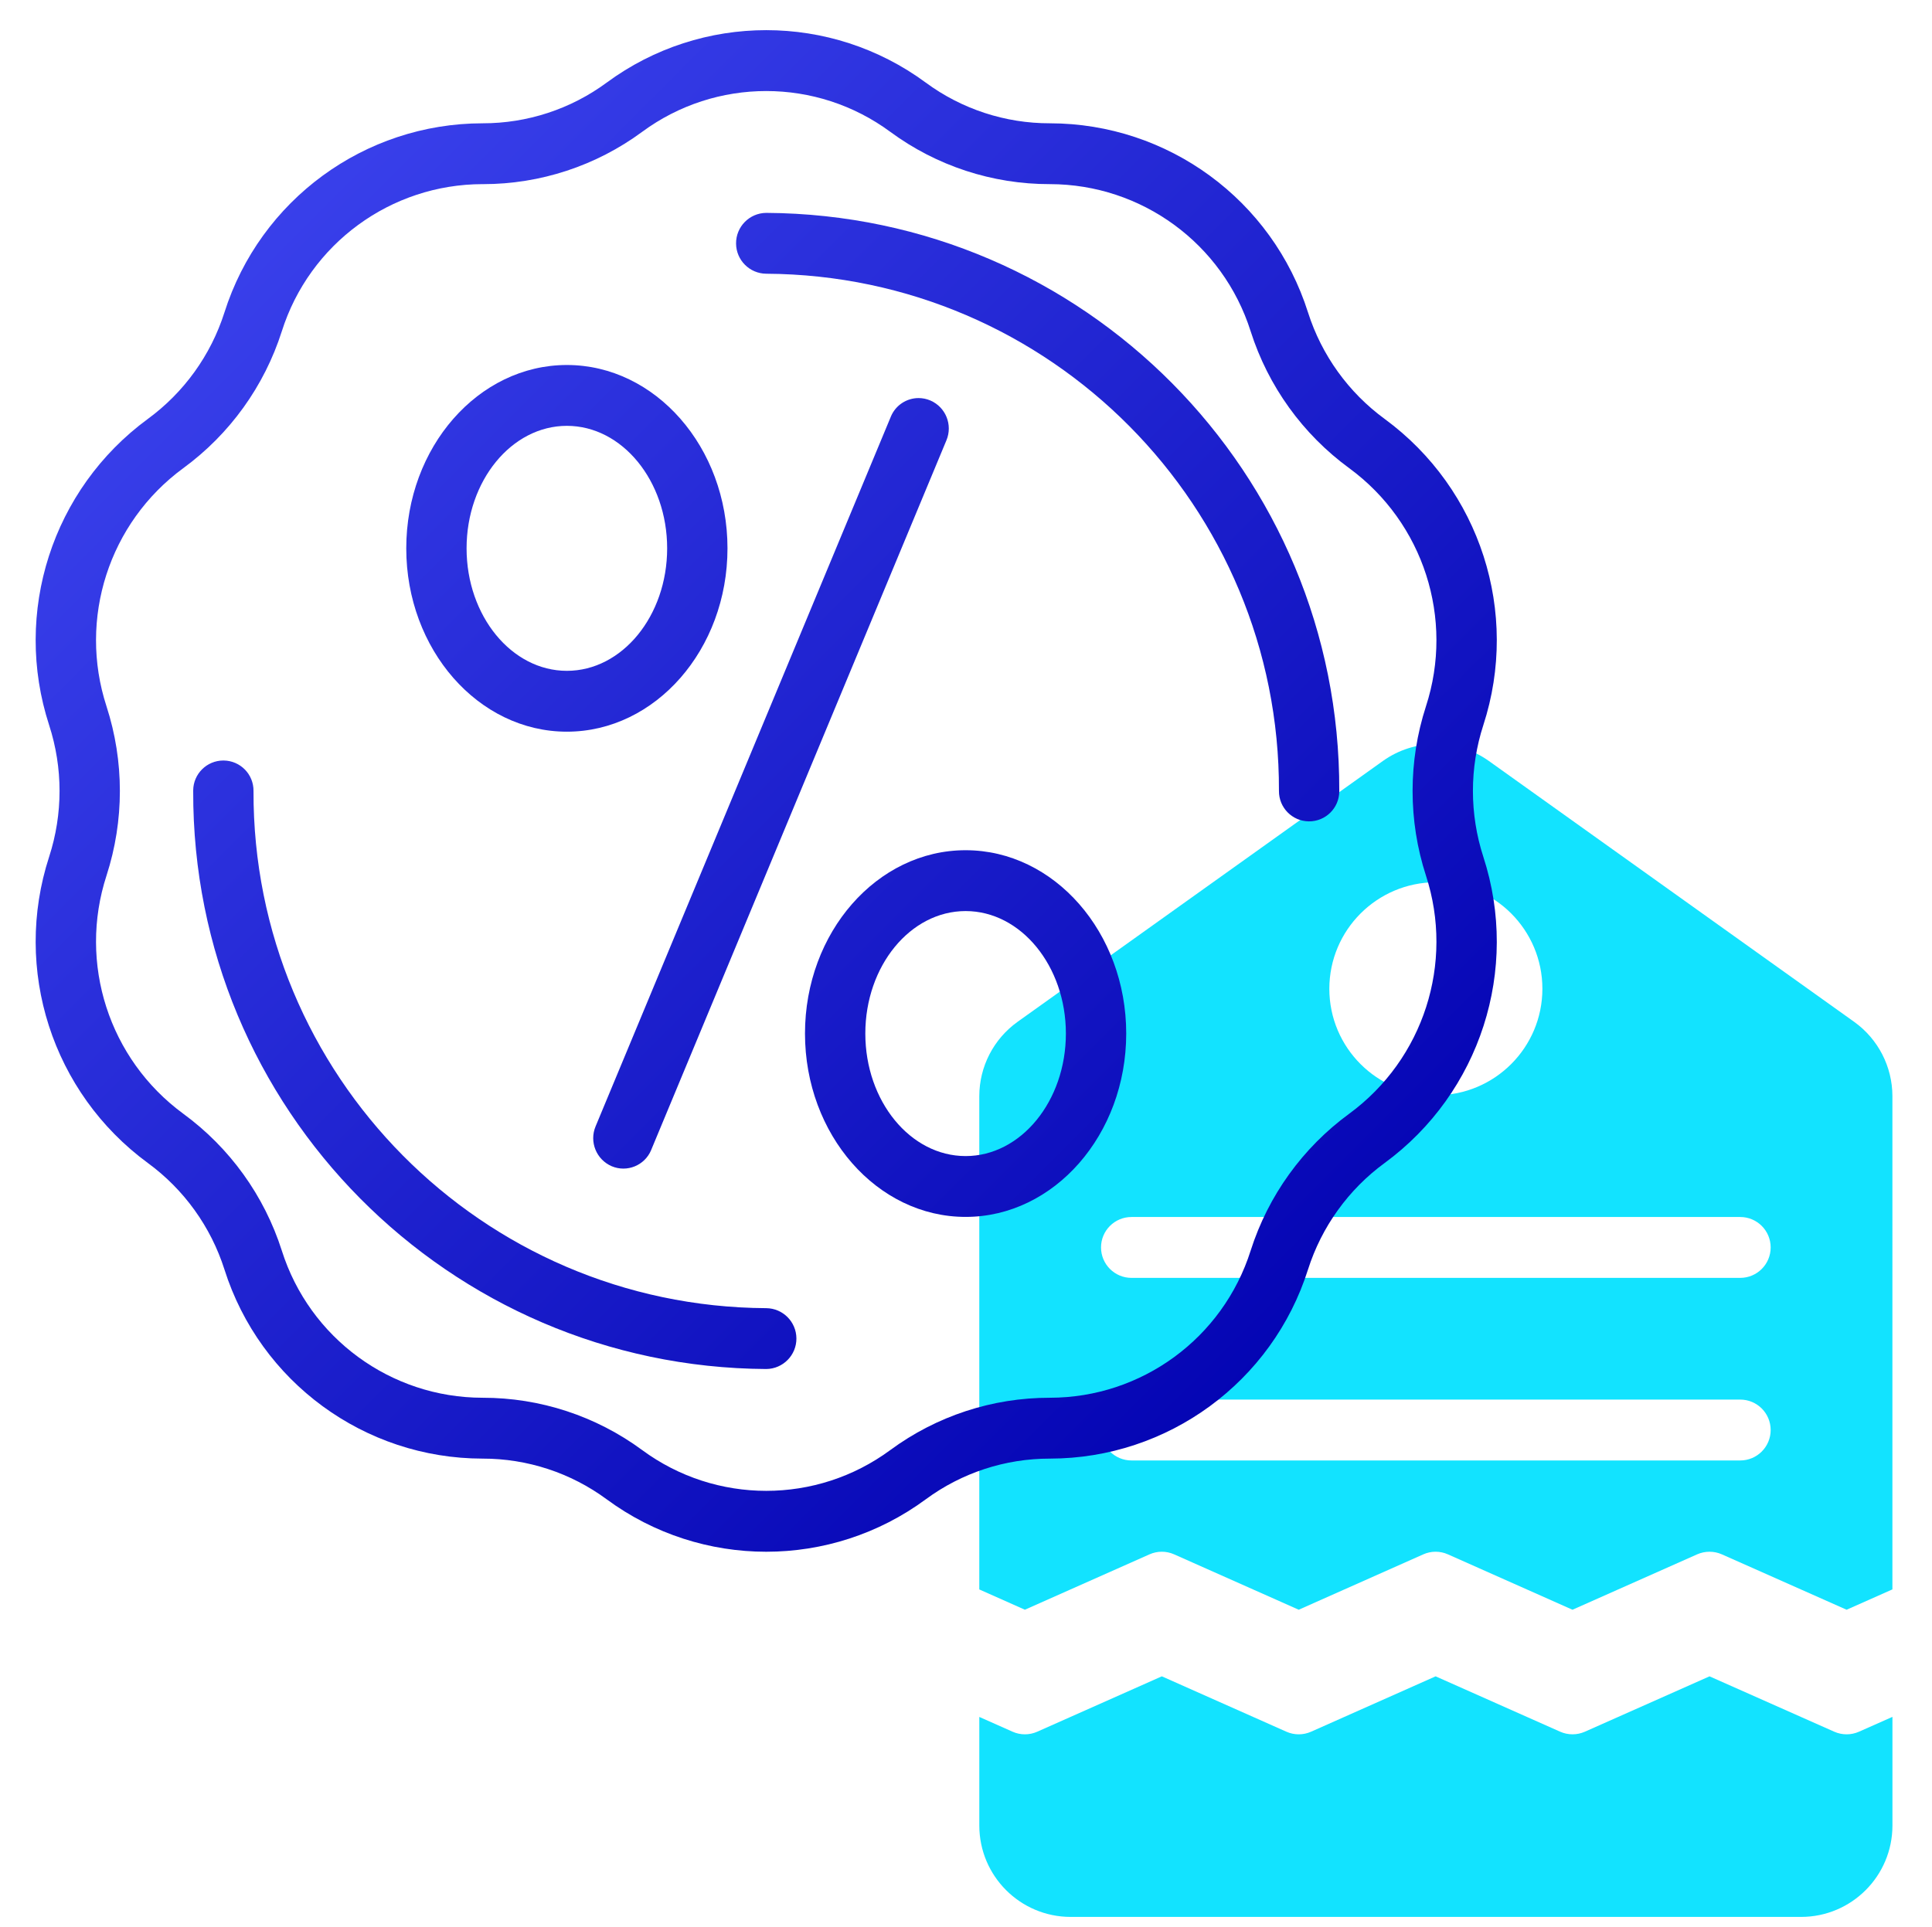 <?xml version="1.0" encoding="utf-8"?>
<!-- Generator: Adobe Illustrator 16.0.0, SVG Export Plug-In . SVG Version: 6.00 Build 0)  -->
<!DOCTYPE svg PUBLIC "-//W3C//DTD SVG 1.1//EN" "http://www.w3.org/Graphics/SVG/1.1/DTD/svg11.dtd">
<svg version="1.1" id="Layer_1" xmlns="http://www.w3.org/2000/svg" xmlns:xlink="http://www.w3.org/1999/xlink" x="0px" y="0px"
	 width="136px" height="135.667px" viewBox="0 0 136 135.667" enable-background="new 0 0 136 135.667" xml:space="preserve">
<g>
	<defs>
		<rect id="SVGID_1_" x="-256" y="-1397" width="1312.329" height="3726.16"/>
	</defs>
	<clipPath id="SVGID_2_">
		<use xlink:href="#SVGID_1_"  overflow="visible"/>
	</clipPath>
	<path clip-path="url(#SVGID_2_)" fill="#12E3FF" d="M130.859,121.924c-0.554,0.245-1.185,0.245-1.739,0l-8.781-3.899l-8.774,3.899
		c-0.556,0.245-1.187,0.245-1.741-0.001l-8.766-3.898l-8.765,3.898c-0.554,0.247-1.187,0.247-1.741,0l-8.767-3.898l-8.768,3.898
		c-0.554,0.247-1.187,0.247-1.741,0l-2.339-1.04v7.652c0.004,3.549,2.88,6.425,6.427,6.429h51.422
		c3.55-0.004,6.425-2.88,6.429-6.429v-7.656L130.859,121.924z"/>
	<path clip-path="url(#SVGID_2_)" fill="#12E3FF" d="M80.914,109.438c0.554-0.248,1.187-0.248,1.741,0l8.767,3.898l8.765-3.898
		c0.554-0.248,1.187-0.248,1.74,0l8.766,3.898l8.775-3.9c0.555-0.244,1.186-0.244,1.74,0l8.781,3.9l3.224-1.432V77.177
		c-0.002-2.075-1.004-4.022-2.69-5.231l-25.71-18.363c-2.235-1.598-5.238-1.598-7.473-0.001L71.627,71.945l-0.001,0.002
		c-1.686,1.208-2.688,3.154-2.69,5.229v34.731l3.209,1.428L80.914,109.438z M101.075,62.116c4.141,0,7.499,3.357,7.499,7.499
		s-3.358,7.499-7.499,7.499c-4.142,0-7.499-3.357-7.499-7.499C93.581,65.476,96.936,62.121,101.075,62.116 M79.648,85.685H122.5
		c1.184,0,2.143,0.959,2.143,2.142c0,1.184-0.959,2.144-2.143,2.144H79.648c-1.183,0-2.143-0.96-2.143-2.144
		C77.505,86.644,78.465,85.685,79.648,85.685 M79.648,98.54H122.5c1.184,0,2.143,0.959,2.143,2.143c0,1.183-0.959,2.143-2.143,2.143
		H79.648c-1.183,0-2.143-0.96-2.143-2.143C77.505,99.499,78.465,98.54,79.648,98.54"/>
</g>
<g>
	<defs>
		<path id="SVGID_3_" d="M45.203,9.283c5.193-3.831,12.277-3.831,17.469,0c3.254,2.398,7.192,3.689,11.233,3.681
			c6.465,0.007,12.183,4.197,14.133,10.362c1.234,3.867,3.664,7.243,6.941,9.639c5.228,3.838,7.405,10.598,5.398,16.767
			c-1.254,3.872-1.254,8.042,0,11.914c2.007,6.169-0.17,12.927-5.398,16.765c-3.277,2.396-5.707,5.771-6.941,9.639
			c-1.95,6.164-7.668,10.356-14.133,10.361c-4.041-0.006-7.979,1.284-11.233,3.682c-5.192,3.83-12.275,3.83-17.469,0
			c-3.253-2.397-7.19-3.688-11.232-3.682c-6.466-0.005-12.183-4.197-14.134-10.361c-1.233-3.867-3.664-7.242-6.94-9.639
			c-5.229-3.838-7.406-10.596-5.399-16.765c1.254-3.872,1.254-8.042,0-11.914c-2.007-6.169,0.17-12.929,5.399-16.767
			c3.276-2.396,5.707-5.771,6.94-9.639c1.951-6.165,7.668-10.355,14.134-10.362c0.012,0,0.023,0.001,0.035,0.001
			C38.036,12.965,41.959,11.675,45.203,9.283 M42.706,5.817c-2.529,1.865-5.592,2.869-8.735,2.864
			c-8.312,0.007-15.664,5.396-18.173,13.321c-0.959,3.008-2.849,5.633-5.397,7.497C3.679,34.434,0.88,43.124,3.459,51.055
			c0.977,3.012,0.977,6.254,0,9.267c-2.579,7.931,0.22,16.621,6.942,21.556c2.548,1.863,4.438,4.489,5.397,7.497
			c2.509,7.925,9.861,13.314,18.173,13.321c3.143-0.004,6.206,0.999,8.735,2.865c6.678,4.923,15.785,4.923,22.463,0
			c2.53-1.866,5.592-2.869,8.736-2.865c8.312-0.007,15.664-5.396,18.172-13.321c0.96-3.008,2.85-5.634,5.398-7.497
			c6.722-4.935,9.52-13.625,6.941-21.555c-0.976-3.014-0.976-6.256,0-9.268c2.579-7.931-0.219-16.621-6.941-21.556
			c-2.548-1.864-4.438-4.489-5.398-7.497c-2.508-7.925-9.86-13.313-18.172-13.321c-3.144,0.005-6.206-0.999-8.736-2.864
			c-3.339-2.462-7.285-3.694-11.231-3.694C49.991,2.123,46.045,3.355,42.706,5.817"/>
	</defs>
	<clipPath id="SVGID_4_">
		<use xlink:href="#SVGID_3_"  overflow="visible"/>
	</clipPath>
	
		<linearGradient id="SVGID_5_" gradientUnits="userSpaceOnUse" x1="-540.487" y1="1959.523" x2="-539.488" y2="1959.523" gradientTransform="matrix(85.481 85.481 85.481 -85.481 -121289.047 213719.078)">
		<stop  offset="0" style="stop-color:#3B42ED"/>
		<stop  offset="1" style="stop-color:#0000AF"/>
	</linearGradient>
	<polygon clip-path="url(#SVGID_4_)" fill="url(#SVGID_5_)" points="53.938,-50.935 161.174,56.303 53.938,163.541 -53.3,56.303 	
		"/>
</g>
<g>
	<defs>
		<path id="SVGID_6_" d="M62.717,29.316c-0.002,0.007-0.006,0.015-0.009,0.023L41.925,79.305c-0.455,1.088,0.052,2.338,1.135,2.805
			c1.076,0.455,2.316-0.051,2.772-1.125c0.002-0.006,0.005-0.014,0.007-0.021l20.784-49.965c0.454-1.088-0.052-2.339-1.136-2.804
			c-0.269-0.114-0.548-0.168-0.823-0.168C63.841,28.026,63.059,28.51,62.717,29.316"/>
	</defs>
	<clipPath id="SVGID_7_">
		<use xlink:href="#SVGID_6_"  overflow="visible"/>
	</clipPath>
	
		<linearGradient id="SVGID_8_" gradientUnits="userSpaceOnUse" x1="-540.488" y1="1959.526" x2="-539.488" y2="1959.526" gradientTransform="matrix(85.481 85.481 85.481 -85.481 -121288.672 213718.641)">
		<stop  offset="0" style="stop-color:#3B42ED"/>
		<stop  offset="1" style="stop-color:#0000AF"/>
	</linearGradient>
	<polygon clip-path="url(#SVGID_7_)" fill="url(#SVGID_8_)" points="54.273,15.223 94.346,55.295 54.273,95.368 14.201,55.295 	"/>
</g>
<g>
	<defs>
		<path id="SVGID_9_" d="M32.844,38.607c0-4.756,3.168-8.625,7.06-8.625c3.893,0,7.059,3.869,7.059,8.625
			c0,4.755-3.166,8.624-7.059,8.624C36.012,47.231,32.844,43.362,32.844,38.607 M28.598,38.607c0,7.117,5.071,12.908,11.306,12.908
			c6.234,0,11.306-5.791,11.306-12.908s-5.072-12.909-11.306-12.909C33.669,25.698,28.598,31.49,28.598,38.607"/>
	</defs>
	<clipPath id="SVGID_10_">
		<use xlink:href="#SVGID_9_"  overflow="visible"/>
	</clipPath>
	
		<linearGradient id="SVGID_11_" gradientUnits="userSpaceOnUse" x1="-540.488" y1="1959.527" x2="-539.488" y2="1959.527" gradientTransform="matrix(85.481 85.481 85.481 -85.481 -121287.547 213717.562)">
		<stop  offset="0" style="stop-color:#3B42ED"/>
		<stop  offset="1" style="stop-color:#0000AF"/>
	</linearGradient>
	<polygon clip-path="url(#SVGID_10_)" fill="url(#SVGID_11_)" points="39.904,14.393 64.118,38.606 39.904,62.821 15.689,38.606 	
		"/>
</g>
<g>
	<defs>
		<path id="SVGID_12_" d="M60.913,72.768c0-4.754,3.166-8.623,7.059-8.623s7.059,3.869,7.059,8.623c0,4.757-3.166,8.627-7.059,8.627
			S60.913,77.524,60.913,72.768 M56.666,72.768c0,7.119,5.072,12.91,11.306,12.91c6.235,0,11.306-5.791,11.306-12.91
			c0-7.117-5.071-12.907-11.306-12.907C61.738,59.86,56.666,65.65,56.666,72.768"/>
	</defs>
	<clipPath id="SVGID_13_">
		<use xlink:href="#SVGID_12_"  overflow="visible"/>
	</clipPath>
	
		<linearGradient id="SVGID_14_" gradientUnits="userSpaceOnUse" x1="-540.486" y1="1959.527" x2="-539.488" y2="1959.527" gradientTransform="matrix(85.481 85.481 85.481 -85.481 -121290.672 213720.594)">
		<stop  offset="0" style="stop-color:#3B42ED"/>
		<stop  offset="1" style="stop-color:#0000AF"/>
	</linearGradient>
	<polygon clip-path="url(#SVGID_13_)" fill="url(#SVGID_14_)" points="67.972,48.555 92.187,72.77 67.972,96.984 43.757,72.77 	"/>
</g>
<g>
	<defs>
		<path id="SVGID_15_" d="M51.814,17.148c0.009,1.169,0.954,2.115,2.124,2.124C73.95,19.384,90.096,35.674,90.03,55.688
			c-0.01,1.172,0.932,2.131,2.104,2.142c1.173,0.01,2.131-0.931,2.142-2.104v-0.038c0.074-22.368-17.971-40.574-40.338-40.7
			C52.755,14.998,51.803,15.964,51.814,17.148"/>
	</defs>
	<clipPath id="SVGID_16_">
		<use xlink:href="#SVGID_15_"  overflow="visible"/>
	</clipPath>
	
		<linearGradient id="SVGID_17_" gradientUnits="userSpaceOnUse" x1="-540.488" y1="1959.48" x2="-539.488" y2="1959.48" gradientTransform="matrix(85.481 85.481 85.481 -85.481 -121265.922 213695.953)">
		<stop  offset="0" style="stop-color:#3B42ED"/>
		<stop  offset="1" style="stop-color:#0000AF"/>
	</linearGradient>
	<polygon clip-path="url(#SVGID_16_)" fill="url(#SVGID_17_)" points="73.077,-6.285 115.776,36.414 73.077,79.113 30.377,36.414 	
		"/>
</g>
<g>
	<defs>
		<path id="SVGID_18_" d="M13.6,55.65v0.038c-0.075,22.366,17.971,40.575,40.338,40.7c1.182-0.011,2.134-0.979,2.124-2.159
			c-0.01-1.169-0.955-2.115-2.124-2.125c-20.013-0.112-36.159-16.403-36.093-36.416c0.012-1.173-0.93-2.132-2.104-2.143
			c-0.006,0-0.013,0-0.02,0C14.558,53.546,13.61,54.484,13.6,55.65"/>
	</defs>
	<clipPath id="SVGID_19_">
		<use xlink:href="#SVGID_18_"  overflow="visible"/>
	</clipPath>
	
		<linearGradient id="SVGID_20_" gradientUnits="userSpaceOnUse" x1="-540.488" y1="1959.572" x2="-539.488" y2="1959.572" gradientTransform="matrix(85.481 85.481 85.481 -85.481 -121312.172 213742.188)">
		<stop  offset="0" style="stop-color:#3B42ED"/>
		<stop  offset="1" style="stop-color:#0000AF"/>
	</linearGradient>
	<polygon clip-path="url(#SVGID_19_)" fill="url(#SVGID_20_)" points="34.798,32.273 77.494,74.968 34.798,117.663 -7.896,74.968 	
		"/>
</g>
<g>
</g>
<g>
</g>
<g>
</g>
<g>
</g>
<g>
</g>
<g>
</g>
<g>
</g>
<g>
</g>
<g>
</g>
<g>
</g>
<g>
</g>
<g>
</g>
<g>
</g>
<g>
</g>
<g>
</g>
</svg>
